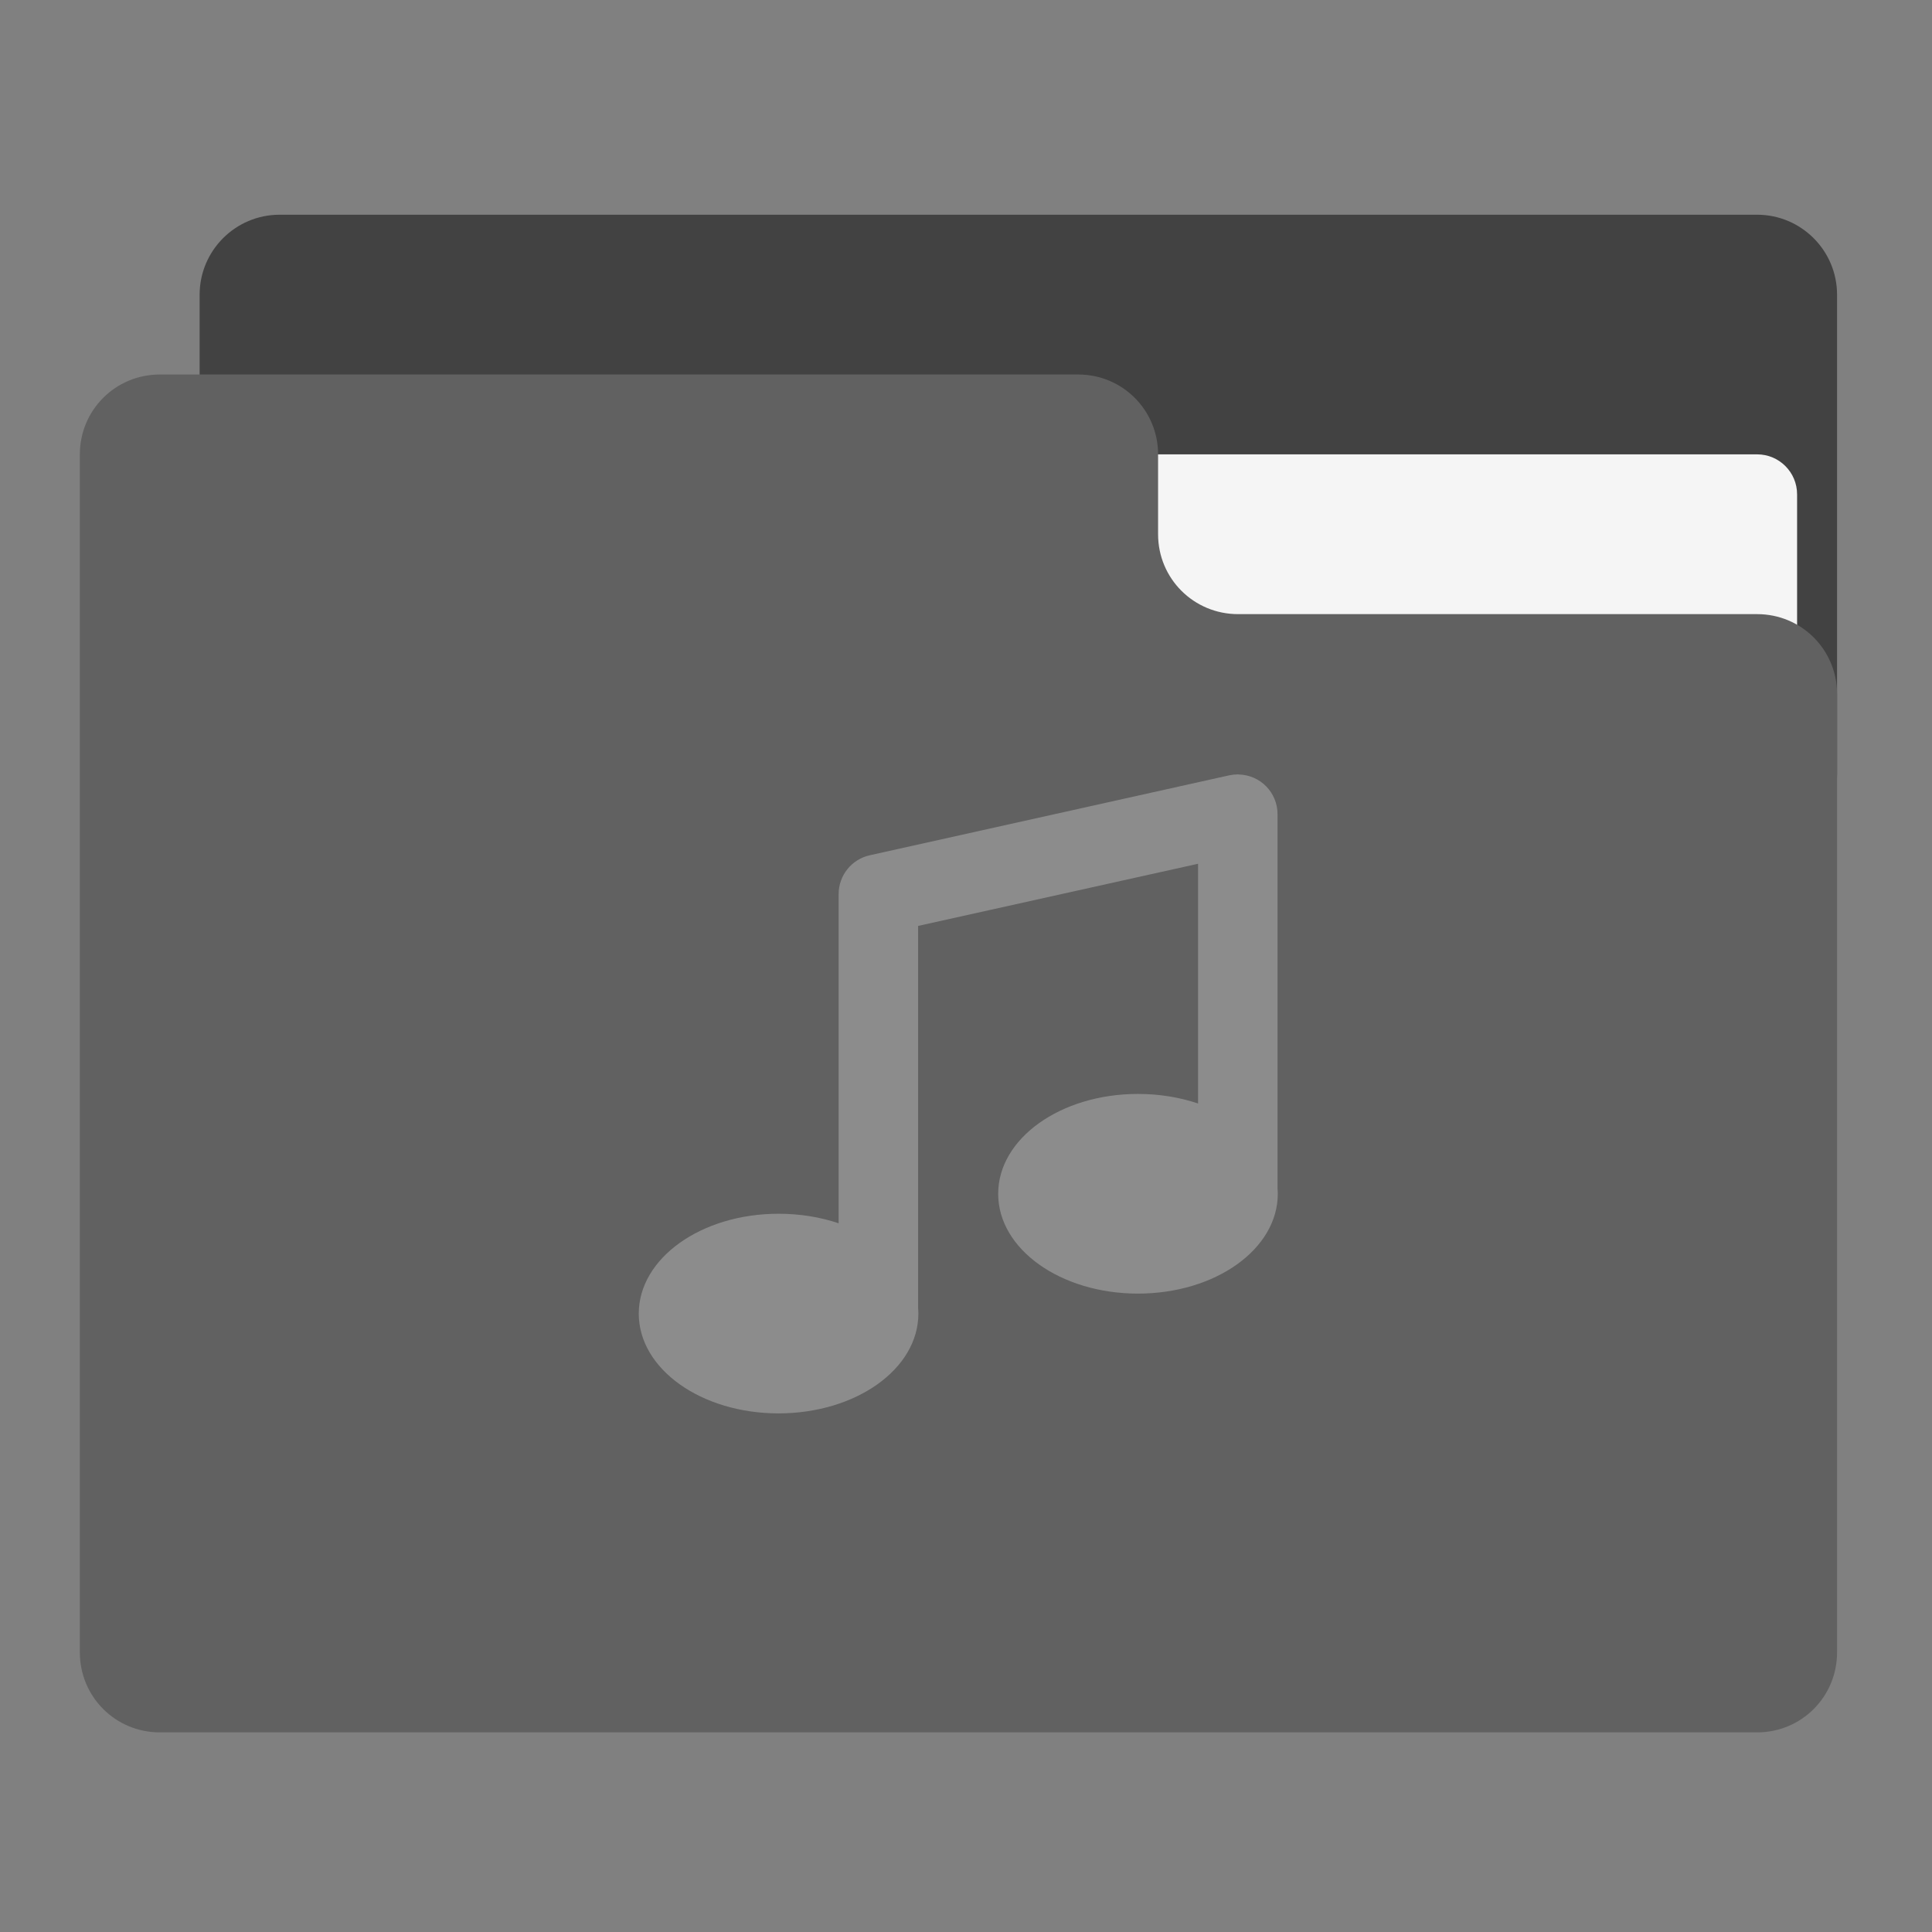 <?xml version="1.0" encoding="UTF-8"?>
<svg xmlns="http://www.w3.org/2000/svg" xmlns:xlink="http://www.w3.org/1999/xlink" width="64px" height="64px" viewBox="0 0 64 64" version="1.1">
<rect x="0" y="0" width="64" height="64" fill="#808080" stroke="none"/>
<g id="surface1">
<path style=" stroke:none;fill-rule:nonzero;fill:rgb(25.882%,25.882%,25.882%);fill-opacity:1;" d="M 9.262 7.113 L 58.207 7.113 C 59.668 7.113 60.855 8.301 60.855 9.762 L 60.855 25.637 C 60.855 27.098 59.668 28.281 58.207 28.281 L 9.262 28.281 C 7.801 28.281 6.613 27.098 6.613 25.637 L 6.613 9.762 C 6.613 8.301 7.801 7.113 9.262 7.113 Z M 9.262 7.113 "/>
<path style=" stroke:none;fill-rule:nonzero;fill:rgb(96.078%,96.078%,96.078%);fill-opacity:1;" d="M 31.75 15.051 L 58.207 15.051 C 58.938 15.051 59.531 15.645 59.531 16.375 L 59.531 25.637 C 59.531 26.367 58.938 26.957 58.207 26.957 L 31.75 26.957 C 31.02 26.957 30.426 26.367 30.426 25.637 L 30.426 16.375 C 30.426 15.645 31.02 15.051 31.75 15.051 Z M 31.75 15.051 "/>
<path style=" stroke:none;fill-rule:nonzero;fill:rgb(38.039%,38.039%,38.039%);fill-opacity:1;" d="M 5.293 12.406 C 3.824 12.406 2.645 13.586 2.645 15.051 L 2.645 54.738 C 2.645 56.207 3.824 57.387 5.293 57.387 L 58.207 57.387 C 59.676 57.387 60.855 56.207 60.855 54.738 L 60.855 22.988 C 60.855 21.523 59.676 20.344 58.207 20.344 L 41.012 20.344 C 39.543 20.344 38.363 19.164 38.363 17.699 L 38.363 15.051 C 38.363 13.586 37.184 12.406 35.719 12.406 Z M 5.293 12.406 "/>
<path style=" stroke:none;fill-rule:nonzero;fill:rgb(100%,100%,100%);fill-opacity:0.275;" d="M 41.035 25.656 C 41.012 25.652 40.988 25.652 40.965 25.656 C 40.883 25.656 40.801 25.668 40.719 25.684 L 28.812 28.332 C 28.211 28.465 27.781 29 27.781 29.617 L 27.781 40.523 C 27.18 40.32 26.504 40.207 25.789 40.207 C 23.227 40.207 21.16 41.684 21.16 43.516 C 21.16 45.348 23.227 46.82 25.789 46.82 C 28.355 46.82 30.422 45.348 30.422 43.516 C 30.422 43.457 30.418 43.398 30.414 43.34 L 30.414 30.672 L 39.688 28.613 L 39.688 36.555 C 39.086 36.352 38.41 36.238 37.695 36.238 C 35.133 36.238 33.066 37.715 33.066 39.547 C 33.066 41.379 35.133 42.852 37.695 42.852 C 40.262 42.852 42.328 41.379 42.328 39.547 C 42.328 39.488 42.324 39.43 42.32 39.371 L 42.32 26.973 C 42.32 26.25 41.746 25.672 41.035 25.656 Z M 41.035 25.656 "/>
</g>
</svg>
